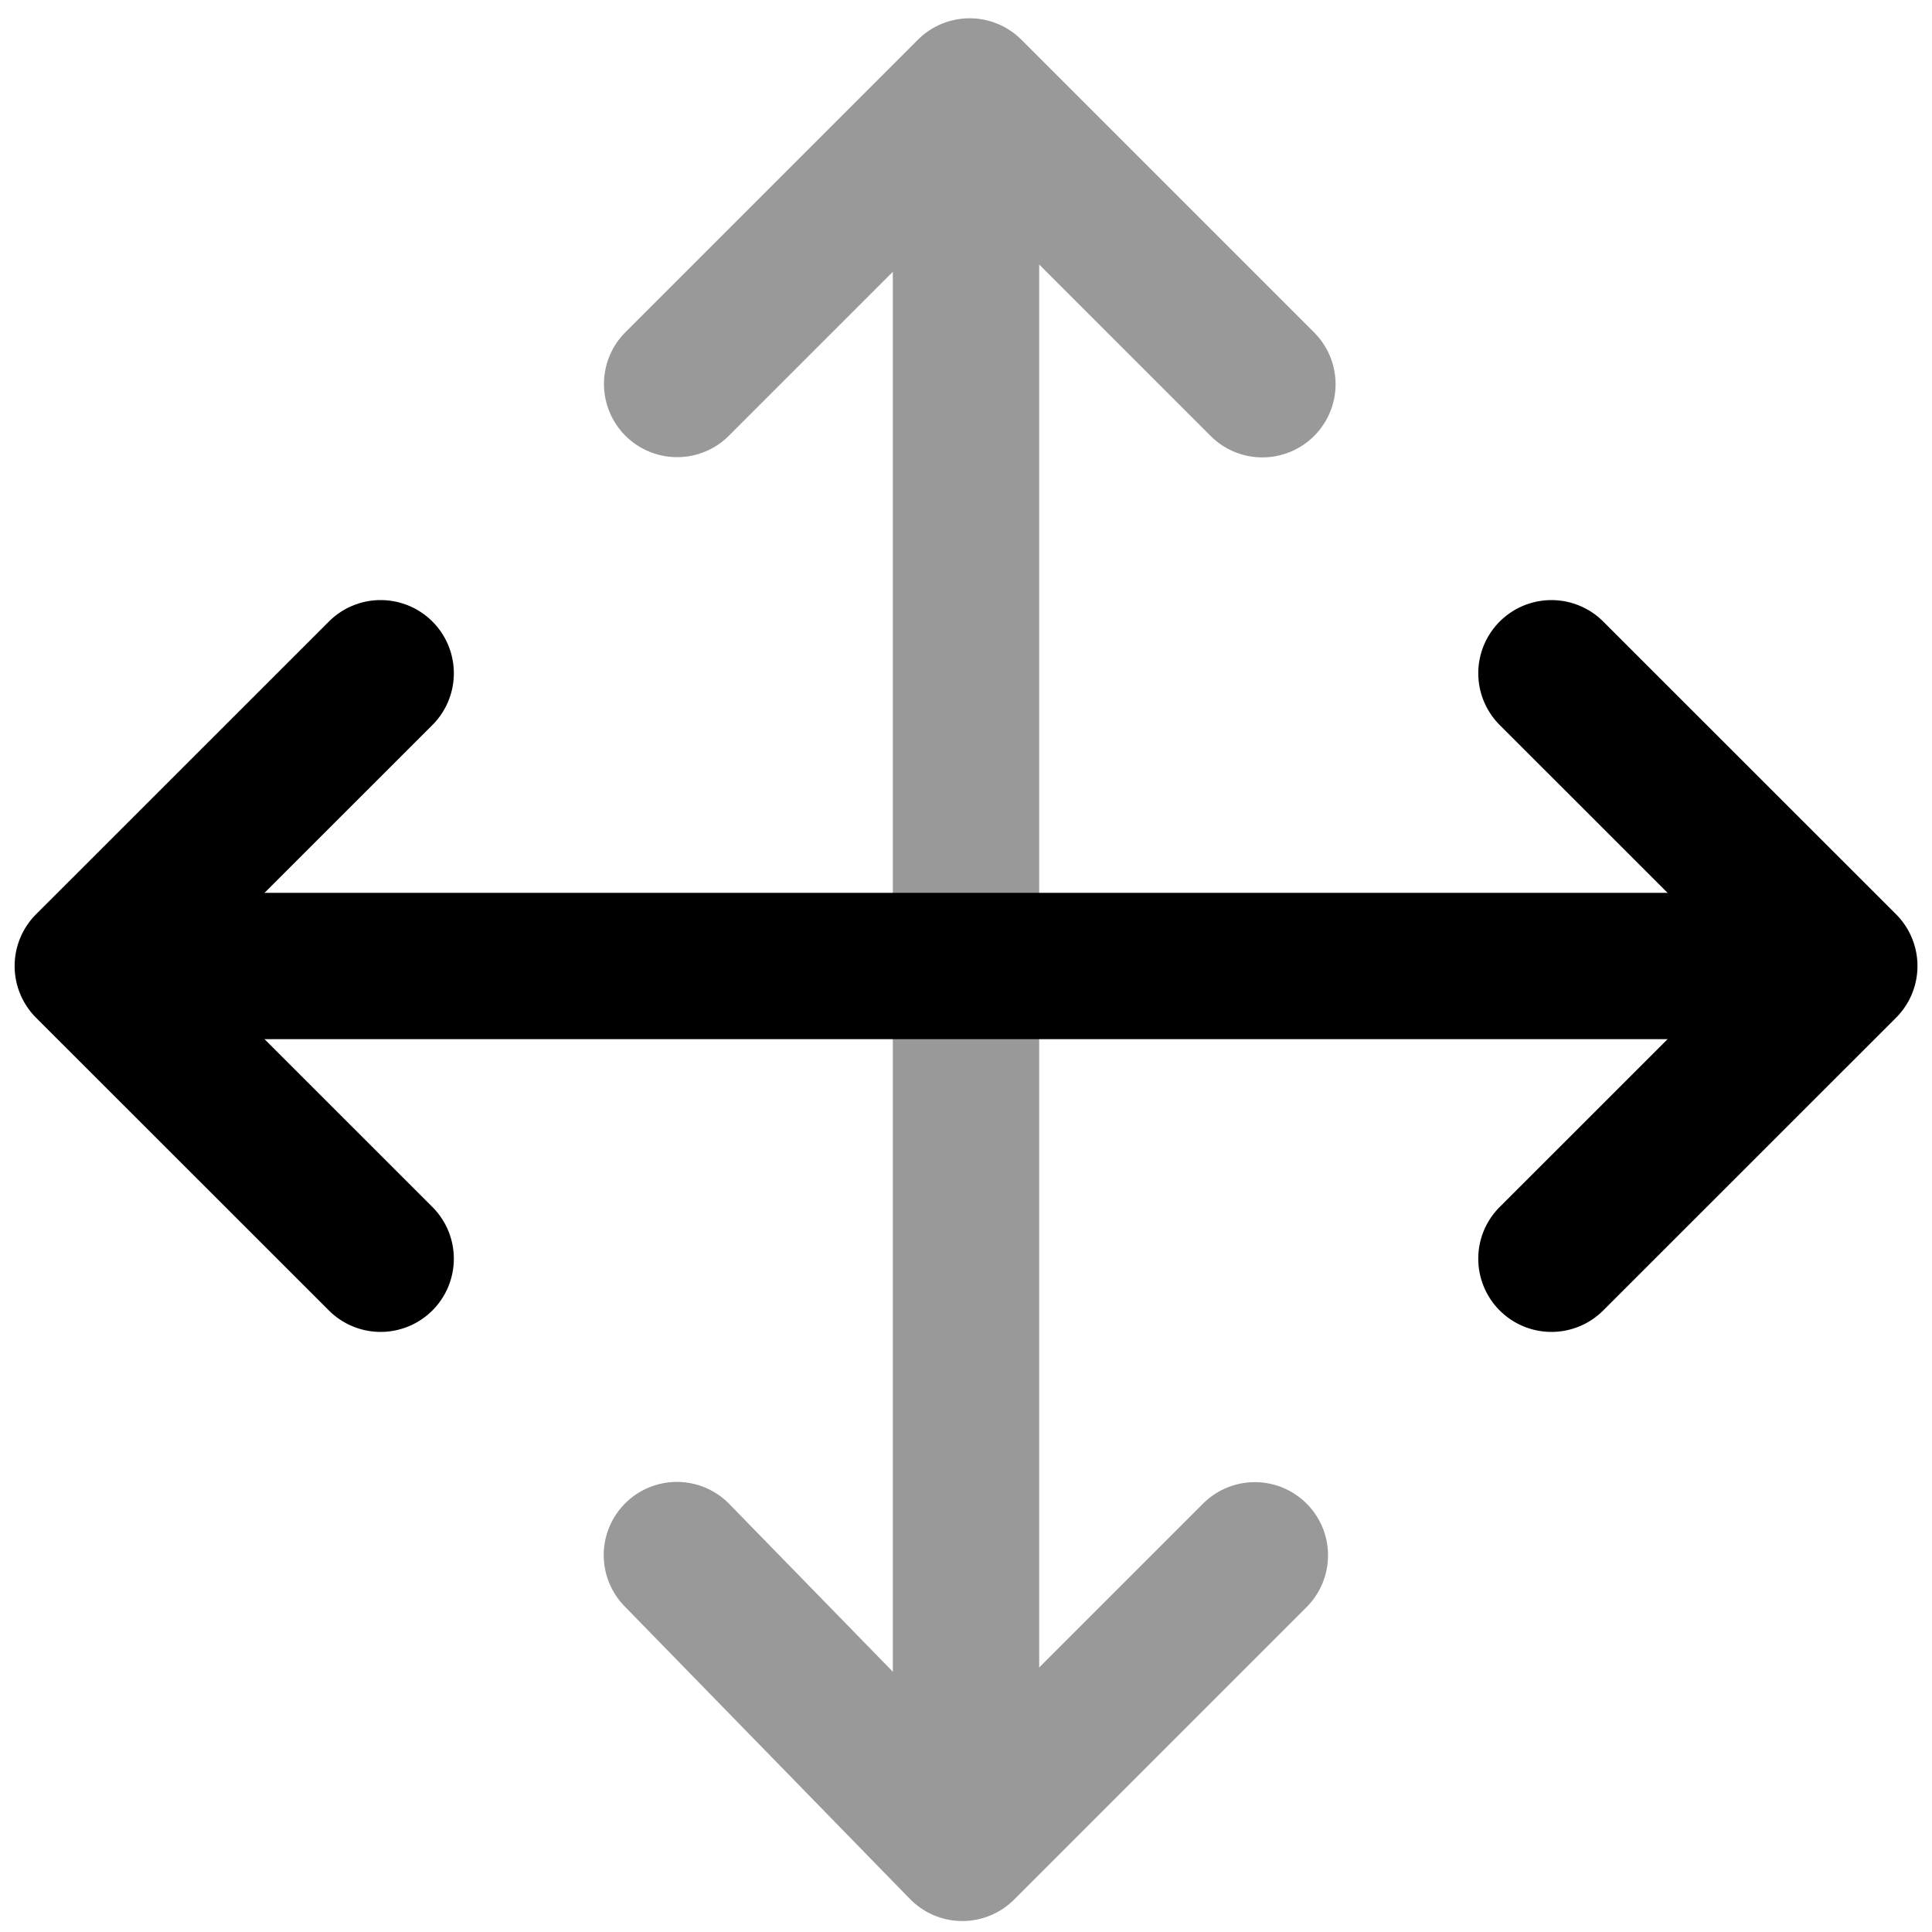 <svg xmlns="http://www.w3.org/2000/svg" viewBox="0 0 264 264">
    <path d="M9.5 132a10 10 0 0 1 10-10H245a10 10 0 0 1 10 10 10 10 0 0 1-10 10H19.5a10 10 0 0 1-10-10Z"/>
    <path d="M2 132a10 10 0 0 1 2.93-7.072l40.015-40a10 10 0 0 1 14.142 0 10 10 0 0 1 0 14.142L26.145 132l32.94 32.928a10 10 0 0 1 0 14.142 10 10 0 0 1-14.142 0l-40.015-40A10 10 0 0 1 2 132Zm200 40a9.969 9.969 0 0 1 2.93-7.072L237.87 132l-32.94-32.928a10 10 0 0 1 0-14.142 10 10 0 0 1 14.142 0l40.015 40a10 10 0 0 1 2.928 7.07 10 10 0 0 1-2.93 7.072l-40.015 40A10 10 0 0 1 202 172Z"/>
    <g opacity=".4">
        <path d="M132 9.25a10 10 0 0 1 10 10v225.5a10 10 0 0 1-10 10 10 10 0 0 1-10-10V19.25a10 10 0 0 1 10-10Z"/>
        <path d="M131.5 262.5h-.063a10 10 0 0 1-7.1-3.019l-39-40a10.001 10.001 0 0 1 14.323-13.962l31.93 32.749 32.839-32.839a10 10 0 0 1 14.142 14.142l-40 40a10 10 0 0 1-7.071 2.929Zm41-200a9.969 9.969 0 0 1-7.071-2.929L132.5 26.642 99.571 59.571a10 10 0 0 1-14.142-14.142l40-40a10 10 0 0 1 14.142 0l40 40A10 10 0 0 1 172.5 62.5Z"/>
    </g>
</svg>
